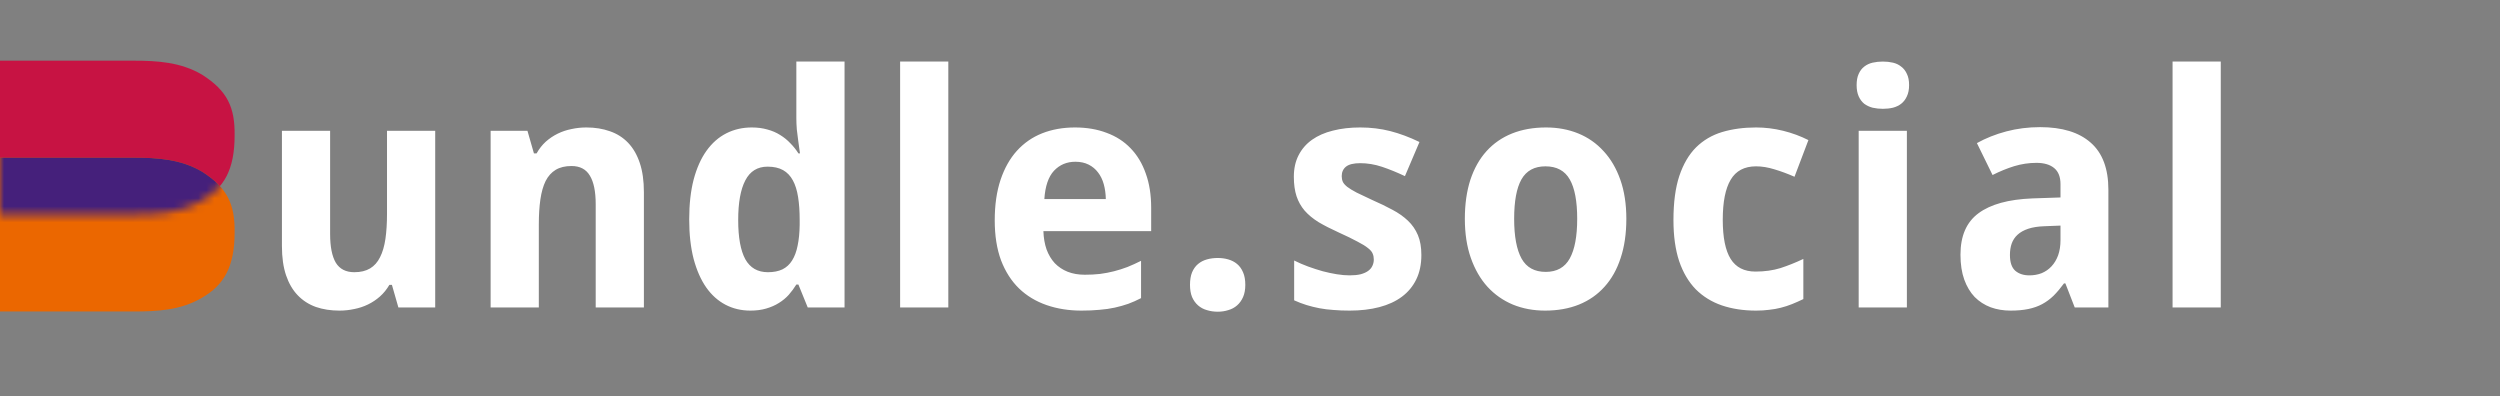 <svg width="309" height="49" viewBox="0 0 309 49" fill="none" xmlns="http://www.w3.org/2000/svg">
<rect x="0" y="0" width="309" height="49" fill="#808080" stroke="none"/>
<path d="M49.24 38L48.44 35.207H48.127C47.801 35.767 47.411 36.249 46.955 36.652C46.512 37.043 46.024 37.368 45.49 37.629C44.956 37.889 44.39 38.078 43.791 38.195C43.192 38.325 42.58 38.391 41.955 38.391C40.887 38.391 39.917 38.241 39.045 37.941C38.172 37.629 37.424 37.147 36.799 36.496C36.174 35.845 35.692 35.018 35.353 34.016C35.015 33.013 34.846 31.809 34.846 30.402V16.164H40.803V28.918C40.803 30.494 41.037 31.678 41.506 32.473C41.988 33.254 42.749 33.645 43.791 33.645C44.572 33.645 45.223 33.488 45.744 33.176C46.265 32.863 46.675 32.401 46.975 31.789C47.287 31.177 47.508 30.422 47.639 29.523C47.769 28.625 47.834 27.596 47.834 26.438V16.164H53.791V38H49.24ZM79.586 38H73.629V25.246C73.629 23.671 73.388 22.492 72.907 21.711C72.438 20.917 71.683 20.52 70.641 20.52C69.86 20.52 69.209 20.676 68.688 20.988C68.167 21.301 67.75 21.763 67.438 22.375C67.138 22.987 66.924 23.742 66.793 24.641C66.663 25.539 66.598 26.568 66.598 27.727V38H60.641V16.164H65.192L65.993 18.957H66.325C66.637 18.397 67.015 17.915 67.457 17.512C67.913 17.108 68.408 16.776 68.942 16.516C69.476 16.255 70.042 16.066 70.641 15.949C71.24 15.819 71.852 15.754 72.477 15.754C73.545 15.754 74.515 15.91 75.387 16.223C76.26 16.522 77.008 16.997 77.633 17.648C78.258 18.299 78.74 19.133 79.079 20.148C79.417 21.151 79.586 22.355 79.586 23.762V38ZM92.745 38.391C91.625 38.391 90.603 38.15 89.678 37.668C88.754 37.186 87.96 36.477 87.296 35.539C86.632 34.589 86.111 33.41 85.733 32.004C85.369 30.598 85.186 28.97 85.186 27.121C85.186 25.246 85.369 23.605 85.733 22.199C86.111 20.78 86.638 19.595 87.315 18.645C88.005 17.681 88.826 16.958 89.776 16.477C90.727 15.995 91.775 15.754 92.921 15.754C93.624 15.754 94.268 15.838 94.854 16.008C95.44 16.164 95.968 16.392 96.436 16.691C96.905 16.978 97.322 17.316 97.686 17.707C98.064 18.085 98.396 18.501 98.682 18.957H98.878C98.8 18.449 98.728 17.935 98.663 17.414C98.598 16.971 98.539 16.503 98.487 16.008C98.448 15.5 98.428 15.031 98.428 14.602V7.609H104.386V38H99.835L98.682 35.168H98.428C98.155 35.611 97.843 36.034 97.491 36.438C97.139 36.828 96.729 37.167 96.26 37.453C95.805 37.74 95.284 37.967 94.698 38.137C94.125 38.306 93.474 38.391 92.745 38.391ZM94.913 33.645C95.616 33.645 96.215 33.527 96.71 33.293C97.205 33.046 97.602 32.681 97.901 32.199C98.214 31.704 98.442 31.092 98.585 30.363C98.741 29.634 98.826 28.781 98.839 27.805V27.16C98.839 26.105 98.774 25.168 98.643 24.348C98.513 23.527 98.298 22.844 97.999 22.297C97.699 21.737 97.296 21.314 96.788 21.027C96.28 20.741 95.642 20.598 94.874 20.598C93.624 20.598 92.706 21.164 92.12 22.297C91.534 23.417 91.241 25.051 91.241 27.199C91.241 29.348 91.534 30.962 92.12 32.043C92.719 33.111 93.65 33.645 94.913 33.645ZM117.212 38H111.255V7.609H117.212V38ZM132.91 19.992C131.855 19.992 130.976 20.363 130.273 21.105C129.583 21.848 129.186 23.013 129.082 24.602H136.679C136.666 23.938 136.582 23.326 136.425 22.766C136.269 22.206 136.035 21.724 135.722 21.32C135.41 20.904 135.019 20.578 134.55 20.344C134.082 20.109 133.535 19.992 132.91 19.992ZM133.671 38.391C132.109 38.391 130.67 38.163 129.355 37.707C128.04 37.251 126.907 36.568 125.957 35.656C125.006 34.732 124.264 33.573 123.73 32.18C123.209 30.773 122.949 29.126 122.949 27.238C122.949 25.324 123.19 23.651 123.671 22.219C124.153 20.787 124.824 19.595 125.683 18.645C126.556 17.681 127.597 16.958 128.808 16.477C130.032 15.995 131.386 15.754 132.871 15.754C134.316 15.754 135.618 15.975 136.777 16.418C137.949 16.848 138.938 17.486 139.746 18.332C140.566 19.178 141.191 20.22 141.621 21.457C142.063 22.681 142.285 24.087 142.285 25.676V28.566H128.964C128.99 29.4 129.121 30.155 129.355 30.832C129.602 31.496 129.941 32.062 130.371 32.531C130.813 32.987 131.341 33.339 131.953 33.586C132.578 33.833 133.287 33.957 134.082 33.957C134.746 33.957 135.371 33.925 135.957 33.859C136.556 33.781 137.135 33.671 137.695 33.527C138.255 33.384 138.808 33.208 139.355 33C139.902 32.779 140.462 32.525 141.035 32.238V36.848C140.514 37.121 139.987 37.355 139.453 37.551C138.932 37.733 138.379 37.889 137.793 38.02C137.207 38.15 136.575 38.241 135.898 38.293C135.221 38.358 134.479 38.391 133.671 38.391ZM147.084 35.207C147.084 34.595 147.169 34.081 147.338 33.664C147.52 33.234 147.768 32.889 148.08 32.629C148.393 32.368 148.757 32.18 149.174 32.062C149.59 31.945 150.04 31.887 150.521 31.887C150.977 31.887 151.407 31.945 151.811 32.062C152.227 32.18 152.592 32.368 152.904 32.629C153.217 32.889 153.464 33.234 153.646 33.664C153.829 34.081 153.92 34.595 153.92 35.207C153.92 35.793 153.829 36.294 153.646 36.711C153.464 37.128 153.217 37.473 152.904 37.746C152.592 38.02 152.227 38.215 151.811 38.332C151.407 38.462 150.977 38.527 150.521 38.527C150.04 38.527 149.59 38.462 149.174 38.332C148.757 38.215 148.393 38.02 148.08 37.746C147.768 37.473 147.52 37.128 147.338 36.711C147.169 36.294 147.084 35.793 147.084 35.207ZM175.681 31.516C175.681 32.661 175.473 33.664 175.056 34.523C174.639 35.383 174.047 36.099 173.279 36.672C172.51 37.245 171.579 37.675 170.486 37.961C169.392 38.247 168.168 38.391 166.814 38.391C166.098 38.391 165.433 38.365 164.821 38.312C164.21 38.273 163.63 38.202 163.083 38.098C162.536 37.993 162.009 37.863 161.501 37.707C160.993 37.551 160.479 37.355 159.958 37.121V32.199C160.505 32.473 161.078 32.72 161.677 32.941C162.289 33.163 162.894 33.358 163.493 33.527C164.092 33.684 164.672 33.807 165.232 33.898C165.805 33.99 166.332 34.035 166.814 34.035C167.348 34.035 167.803 33.99 168.181 33.898C168.558 33.794 168.864 33.658 169.099 33.488C169.346 33.306 169.522 33.098 169.626 32.863C169.743 32.616 169.802 32.355 169.802 32.082C169.802 31.809 169.756 31.568 169.665 31.359C169.587 31.138 169.398 30.91 169.099 30.676C168.799 30.428 168.357 30.155 167.771 29.855C167.198 29.543 166.423 29.165 165.446 28.723C164.496 28.293 163.669 27.87 162.966 27.453C162.276 27.023 161.703 26.548 161.247 26.027C160.805 25.506 160.473 24.914 160.251 24.25C160.03 23.573 159.919 22.772 159.919 21.848C159.919 20.832 160.114 19.947 160.505 19.191C160.896 18.423 161.449 17.785 162.165 17.277C162.881 16.77 163.741 16.392 164.743 16.145C165.759 15.884 166.885 15.754 168.122 15.754C169.424 15.754 170.661 15.904 171.833 16.203C173.005 16.503 174.21 16.952 175.446 17.551L173.65 21.77C172.66 21.301 171.716 20.917 170.818 20.617C169.919 20.318 169.021 20.168 168.122 20.168C167.315 20.168 166.729 20.311 166.364 20.598C166.013 20.884 165.837 21.275 165.837 21.77C165.837 22.03 165.883 22.264 165.974 22.473C166.065 22.668 166.247 22.876 166.521 23.098C166.794 23.306 167.178 23.54 167.673 23.801C168.168 24.048 168.812 24.354 169.607 24.719C170.531 25.122 171.364 25.526 172.107 25.93C172.849 26.32 173.487 26.77 174.021 27.277C174.555 27.785 174.965 28.378 175.251 29.055C175.538 29.732 175.681 30.552 175.681 31.516ZM187.149 27.043C187.149 29.217 187.455 30.858 188.067 31.965C188.679 33.059 189.675 33.605 191.055 33.605C192.422 33.605 193.412 33.052 194.024 31.945C194.636 30.838 194.942 29.204 194.942 27.043C194.942 24.869 194.636 23.247 194.024 22.18C193.412 21.099 192.409 20.559 191.016 20.559C189.649 20.559 188.659 21.099 188.047 22.18C187.448 23.247 187.149 24.869 187.149 27.043ZM201.016 27.043C201.016 28.866 200.782 30.48 200.313 31.887C199.857 33.293 199.193 34.478 198.321 35.441C197.461 36.405 196.407 37.141 195.157 37.648C193.92 38.143 192.526 38.391 190.977 38.391C189.532 38.391 188.204 38.143 186.993 37.648C185.782 37.141 184.733 36.405 183.848 35.441C182.976 34.478 182.292 33.293 181.797 31.887C181.302 30.48 181.055 28.866 181.055 27.043C181.055 25.233 181.283 23.625 181.739 22.219C182.207 20.812 182.871 19.634 183.731 18.684C184.603 17.72 185.658 16.991 186.895 16.496C188.132 16.001 189.532 15.754 191.094 15.754C192.539 15.754 193.868 16.001 195.079 16.496C196.289 16.991 197.331 17.72 198.204 18.684C199.089 19.634 199.779 20.812 200.274 22.219C200.769 23.625 201.016 25.233 201.016 27.043ZM217.054 38.391C215.492 38.391 214.079 38.176 212.816 37.746C211.566 37.316 210.492 36.652 209.593 35.754C208.708 34.842 208.024 33.684 207.543 32.277C207.074 30.858 206.839 29.165 206.839 27.199C206.839 25.025 207.08 23.208 207.562 21.75C208.057 20.279 208.747 19.1 209.632 18.215C210.531 17.329 211.605 16.698 212.855 16.32C214.118 15.943 215.518 15.754 217.054 15.754C218.174 15.754 219.287 15.891 220.394 16.164C221.501 16.438 222.543 16.822 223.519 17.316L221.8 21.848C220.941 21.47 220.114 21.164 219.32 20.93C218.526 20.682 217.77 20.559 217.054 20.559C215.609 20.559 214.561 21.112 213.91 22.219C213.259 23.312 212.933 24.96 212.933 27.16C212.933 29.348 213.259 30.962 213.91 32.004C214.561 33.046 215.583 33.566 216.976 33.566C218.109 33.566 219.138 33.423 220.062 33.137C220.987 32.837 221.931 32.46 222.894 32.004V36.965C222.412 37.199 221.944 37.408 221.488 37.59C221.032 37.772 220.57 37.922 220.101 38.039C219.645 38.156 219.164 38.241 218.656 38.293C218.161 38.358 217.627 38.391 217.054 38.391ZM229.479 10.52C229.479 9.96 229.564 9.497 229.733 9.133C229.902 8.755 230.13 8.456 230.417 8.234C230.716 8 231.061 7.837 231.452 7.746C231.856 7.655 232.279 7.609 232.721 7.609C233.164 7.609 233.581 7.655 233.971 7.746C234.362 7.837 234.701 8 234.987 8.234C235.287 8.456 235.521 8.755 235.69 9.133C235.873 9.497 235.964 9.96 235.964 10.52C235.964 11.066 235.873 11.529 235.69 11.906C235.521 12.284 235.287 12.59 234.987 12.824C234.701 13.046 234.362 13.208 233.971 13.312C233.581 13.404 233.164 13.449 232.721 13.449C232.279 13.449 231.856 13.404 231.452 13.312C231.061 13.208 230.716 13.046 230.417 12.824C230.13 12.59 229.902 12.284 229.733 11.906C229.564 11.529 229.479 11.066 229.479 10.52ZM235.69 38H229.733V16.164H235.69V38ZM256.436 38L255.283 35.031H255.107C254.678 35.617 254.248 36.125 253.818 36.555C253.389 36.971 252.92 37.316 252.412 37.59C251.904 37.863 251.331 38.065 250.693 38.195C250.068 38.325 249.339 38.391 248.506 38.391C247.62 38.391 246.8 38.254 246.045 37.98C245.29 37.694 244.632 37.271 244.072 36.711C243.525 36.138 243.096 35.422 242.783 34.562C242.471 33.69 242.314 32.661 242.314 31.477C242.314 29.159 243.057 27.453 244.541 26.359C246.025 25.253 248.245 24.641 251.201 24.523L254.678 24.406V22.766C254.678 21.867 254.417 21.203 253.896 20.773C253.376 20.344 252.646 20.129 251.709 20.129C250.771 20.129 249.854 20.266 248.955 20.539C248.07 20.812 247.178 21.177 246.279 21.633L244.346 17.688C245.439 17.076 246.65 16.594 247.979 16.242C249.307 15.891 250.7 15.715 252.158 15.715C254.88 15.715 256.963 16.353 258.408 17.629C259.867 18.905 260.596 20.845 260.596 23.449V38H256.436ZM254.678 27.883L252.705 27.961C251.911 27.987 251.24 28.091 250.693 28.273C250.146 28.456 249.704 28.703 249.365 29.016C249.04 29.315 248.799 29.68 248.643 30.109C248.499 30.526 248.428 30.995 248.428 31.516C248.428 32.427 248.649 33.078 249.092 33.469C249.535 33.846 250.114 34.035 250.83 34.035C251.377 34.035 251.885 33.944 252.354 33.762C252.822 33.566 253.226 33.286 253.564 32.922C253.916 32.544 254.189 32.089 254.385 31.555C254.58 31.008 254.678 30.383 254.678 29.68V27.883ZM274.486 38H268.529V7.609H274.486V38Z" fill="white"/>
<path d="M0 26.511V7.5H16.522C19.446 7.5 22.341 7.681 24.952 9.218C28.125 11.217 29.048 13.304 28.998 16.749C28.998 20.954 27.698 23.247 24.952 24.819C22.36 26.357 19.429 26.511 16.522 26.511H0Z" fill="#C71343"/>
<path d="M0 38.5V19.489H16.522C19.446 19.489 22.341 19.67 24.952 21.207C28.125 23.206 29.048 25.293 28.998 28.738C28.998 32.943 27.698 35.236 24.952 36.808C22.36 38.346 19.429 38.5 16.522 38.5H0Z" fill="#EB6700"/>
<mask id="mask0_60_320" style="mask-type:alpha" maskUnits="userSpaceOnUse" x="0" y="7" width="29" height="20">
<path d="M0 26.511V7.5H16.522C19.446 7.5 22.341 7.681 24.952 9.218C28.125 11.217 29.048 13.304 28.998 16.749C28.998 20.954 27.698 23.247 24.952 24.819C22.36 26.357 19.429 26.511 16.522 26.511H0Z" fill="#C71343"/>
</mask>
<g mask="url(#mask0_60_320)">
<path d="M0 38.5V19.489H16.522C19.446 19.489 22.341 19.67 24.952 21.207C28.125 23.206 29.048 25.293 28.998 28.738C28.998 32.943 27.698 35.236 24.952 36.808C22.36 38.346 19.429 38.5 16.522 38.5H0Z" fill="#45207B"/>
</g>
</svg>

